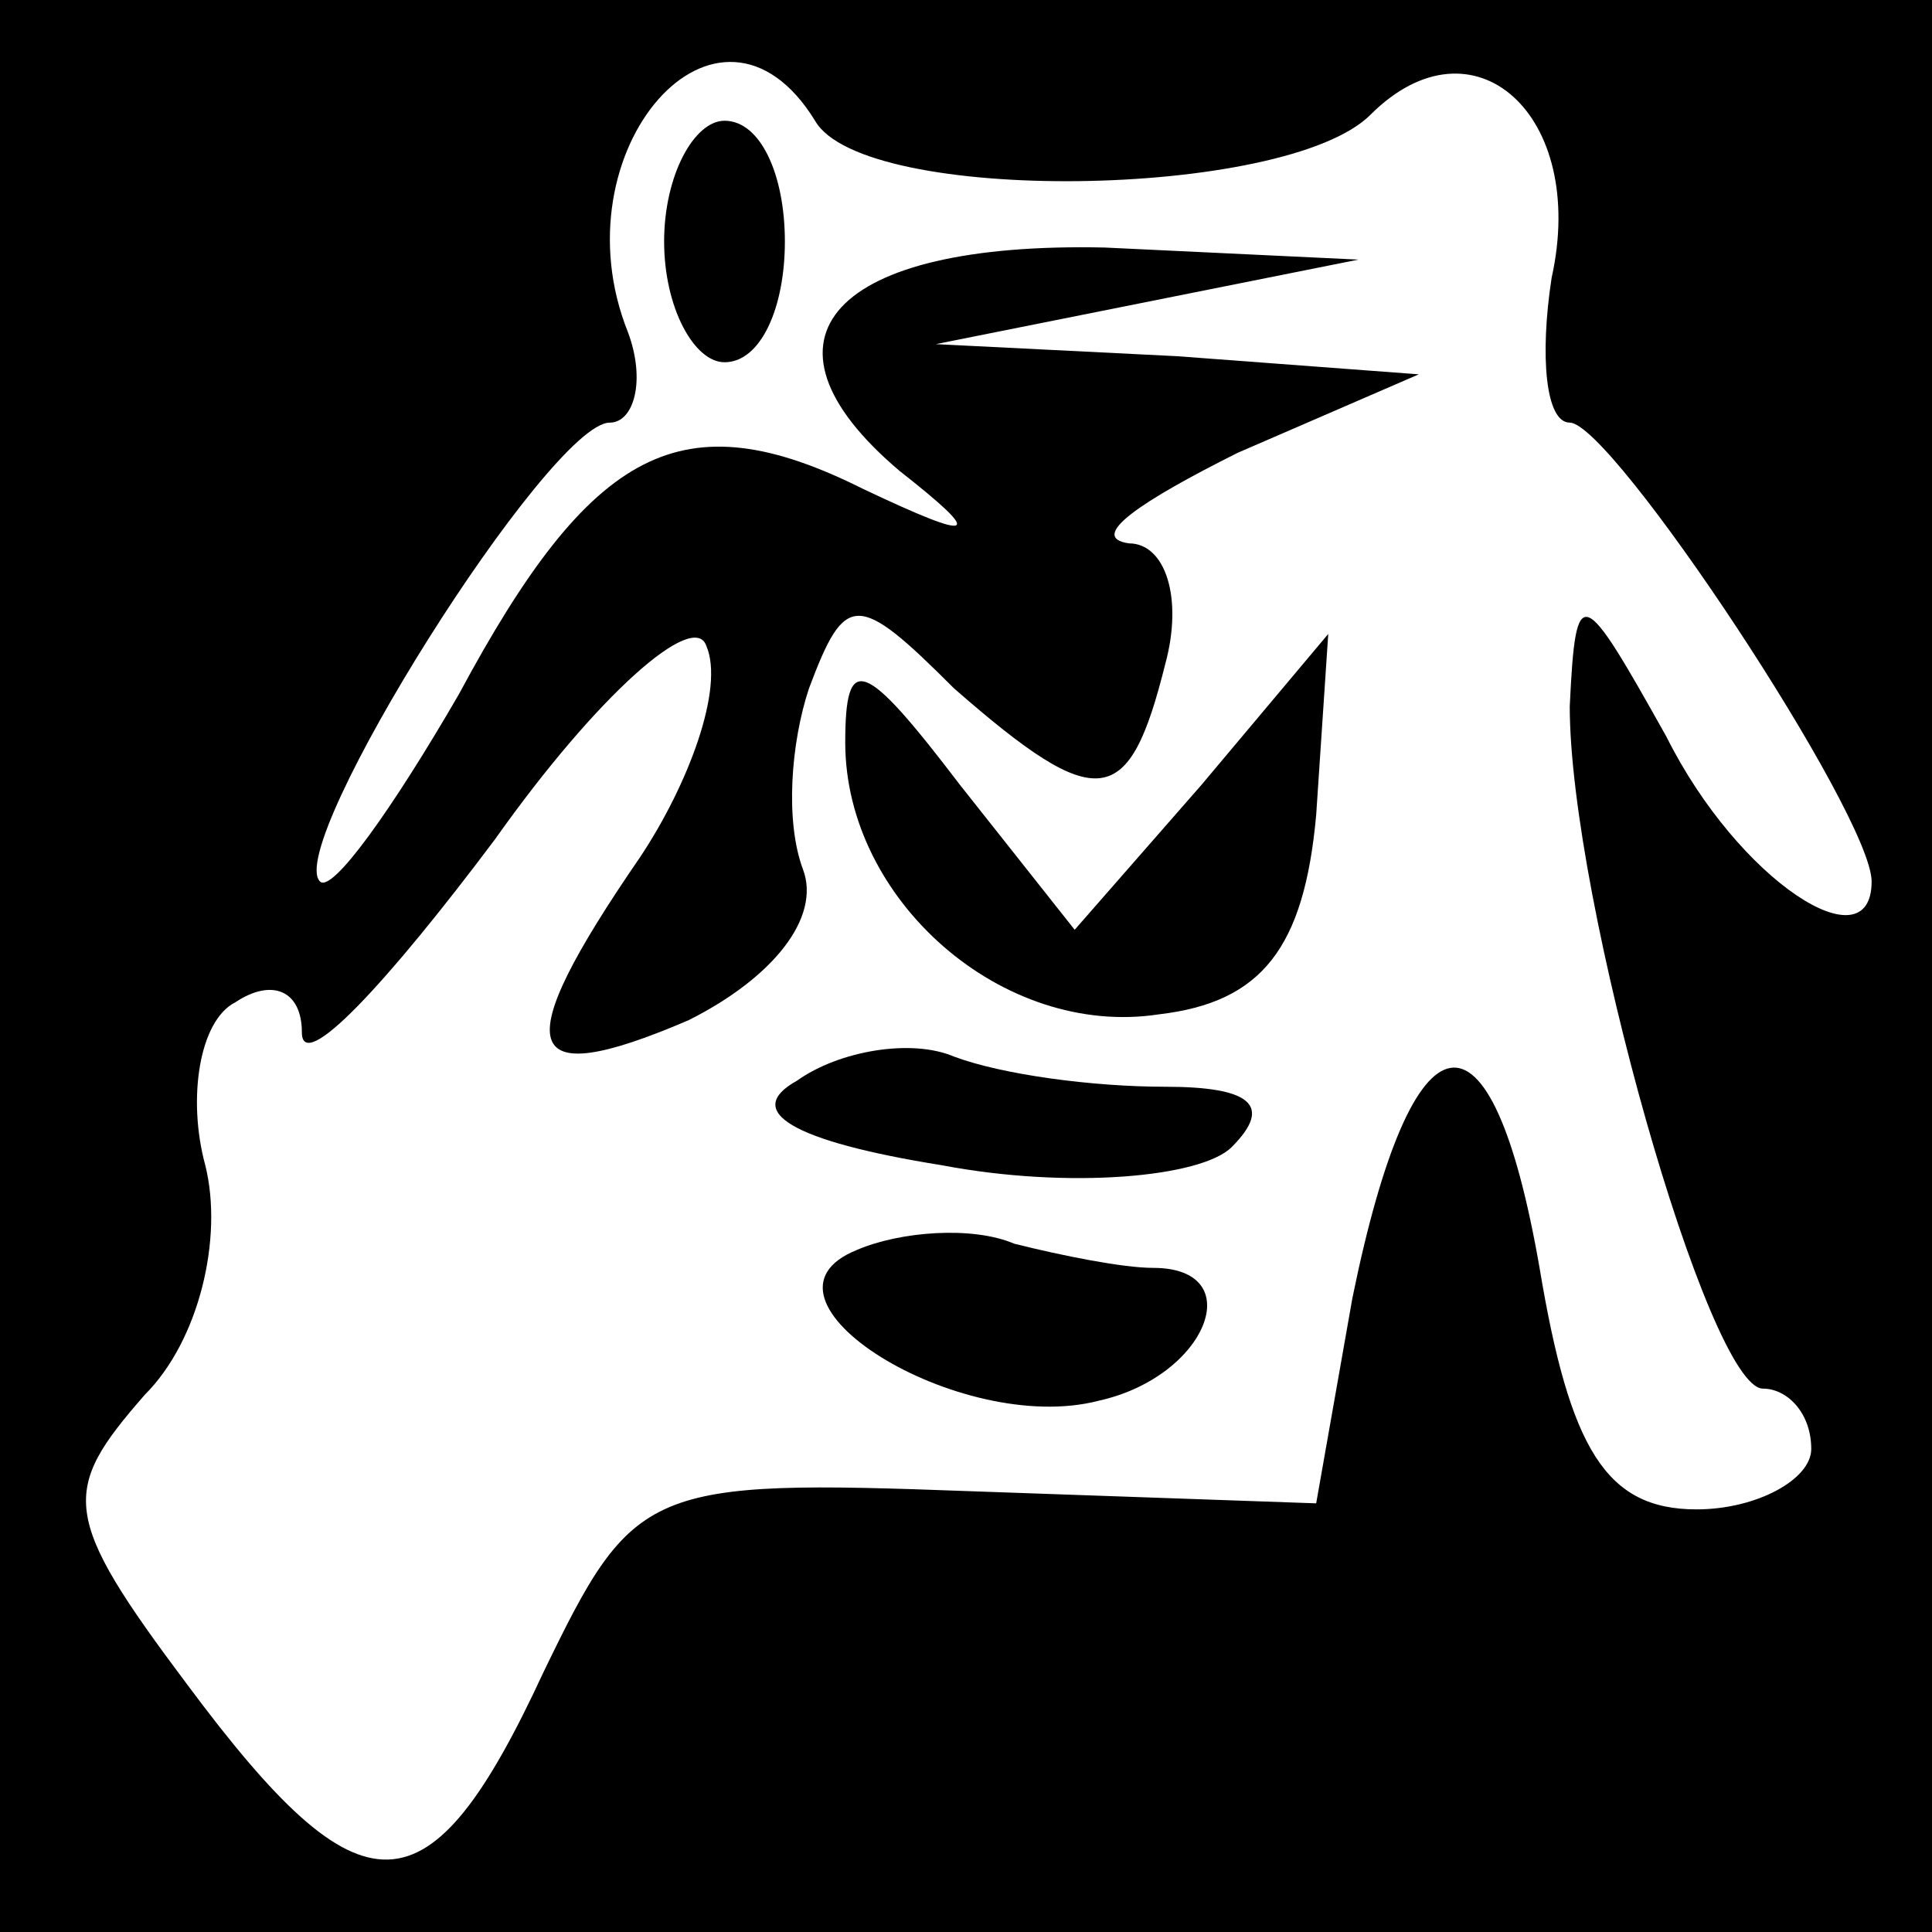 <?xml version="1.0" standalone="no"?>
<!DOCTYPE svg PUBLIC "-//W3C//DTD SVG 20010904//EN"
 "http://www.w3.org/TR/2001/REC-SVG-20010904/DTD/svg10.dtd">
<svg version="1.0" xmlns="http://www.w3.org/2000/svg"
 width="32pt" height="32pt" viewBox="0 0 32 32"
 preserveAspectRatio="xMidYMid meet">
<rect x="0" y="0" width="32" height="32" fill="#808080" stroke="none"/>
<g transform="translate(0,32) scale(0.1,-0.1)"
fill="#000000" stroke="none">
<path fill="#000000" stroke="none" d="M0 160 l0 -160 160 0 160 0 0 160 0
160 -160 0 -160 0 0 -160z"/>
<path fill="#ffffff" stroke="none" d="M135 300 c8 -14 78 -13 92 1 17 17 36
0 30 -27 -2 -13 -1 -24 3 -24 7 0 50 -65 50 -76 0 -14 -22 0 -34 24 -14 25
-15 26 -16 5 0 -32 23 -113 32 -113 4 0 8 -4 8 -10 0 -5 -9 -10 -19 -10 -15 0
-21 10 -26 40 -8 46 -21 44 -31 -5 l-6 -34 -57 2 c-54 2 -56 1 -71 -30 -19
-41 -30 -41 -59 -2 -21 28 -21 32 -7 48 9 9 13 26 10 38 -3 11 -1 24 5 27 6 4
11 2 11 -5 0 -7 14 8 32 32 17 24 33 38 35 32 3 -7 -3 -23 -11 -35 -22 -32
-20 -39 8 -27 14 7 22 17 19 25 -3 8 -2 21 1 30 6 16 8 16 24 0 24 -21 29 -20
35 4 3 11 0 20 -6 20 -7 1 2 7 18 15 l30 13 -40 3 -40 2 35 7 35 7 -42 2 c-45
1 -60 -15 -34 -37 14 -11 13 -12 -6 -3 -30 15 -45 7 -67 -34 -11 -19 -21 -33
-23 -31 -6 6 38 76 48 76 4 0 6 7 3 15 -12 30 15 61 31 35z"/>
<path fill="#000000" stroke="none" d="M110 280 c0 -11 5 -20 10 -20 6 0 10 9
10 20 0 11 -4 20 -10 20 -5 0 -10 -9 -10 -20z"/>
<path fill="#000000" stroke="none" d="M140 197 c0 -26 26 -49 52 -45 17 2 24
11 26 33 l2 30 -21 -25 -21 -24 -19 24 c-16 21 -19 22 -19 7z"/>
<path fill="#000000" stroke="none" d="M132 141 c-9 -5 -1 -10 24 -14 21 -4
43 -2 48 3 7 7 3 10 -11 10 -12 0 -27 2 -35 5 -7 3 -19 1 -26 -4z"/>
<path fill="#000000" stroke="none" d="M142 113 c-20 -8 17 -31 40 -25 18 4
25 22 9 22 -5 0 -15 2 -23 4 -7 3 -19 2 -26 -1z"/>
</g>
</svg>

